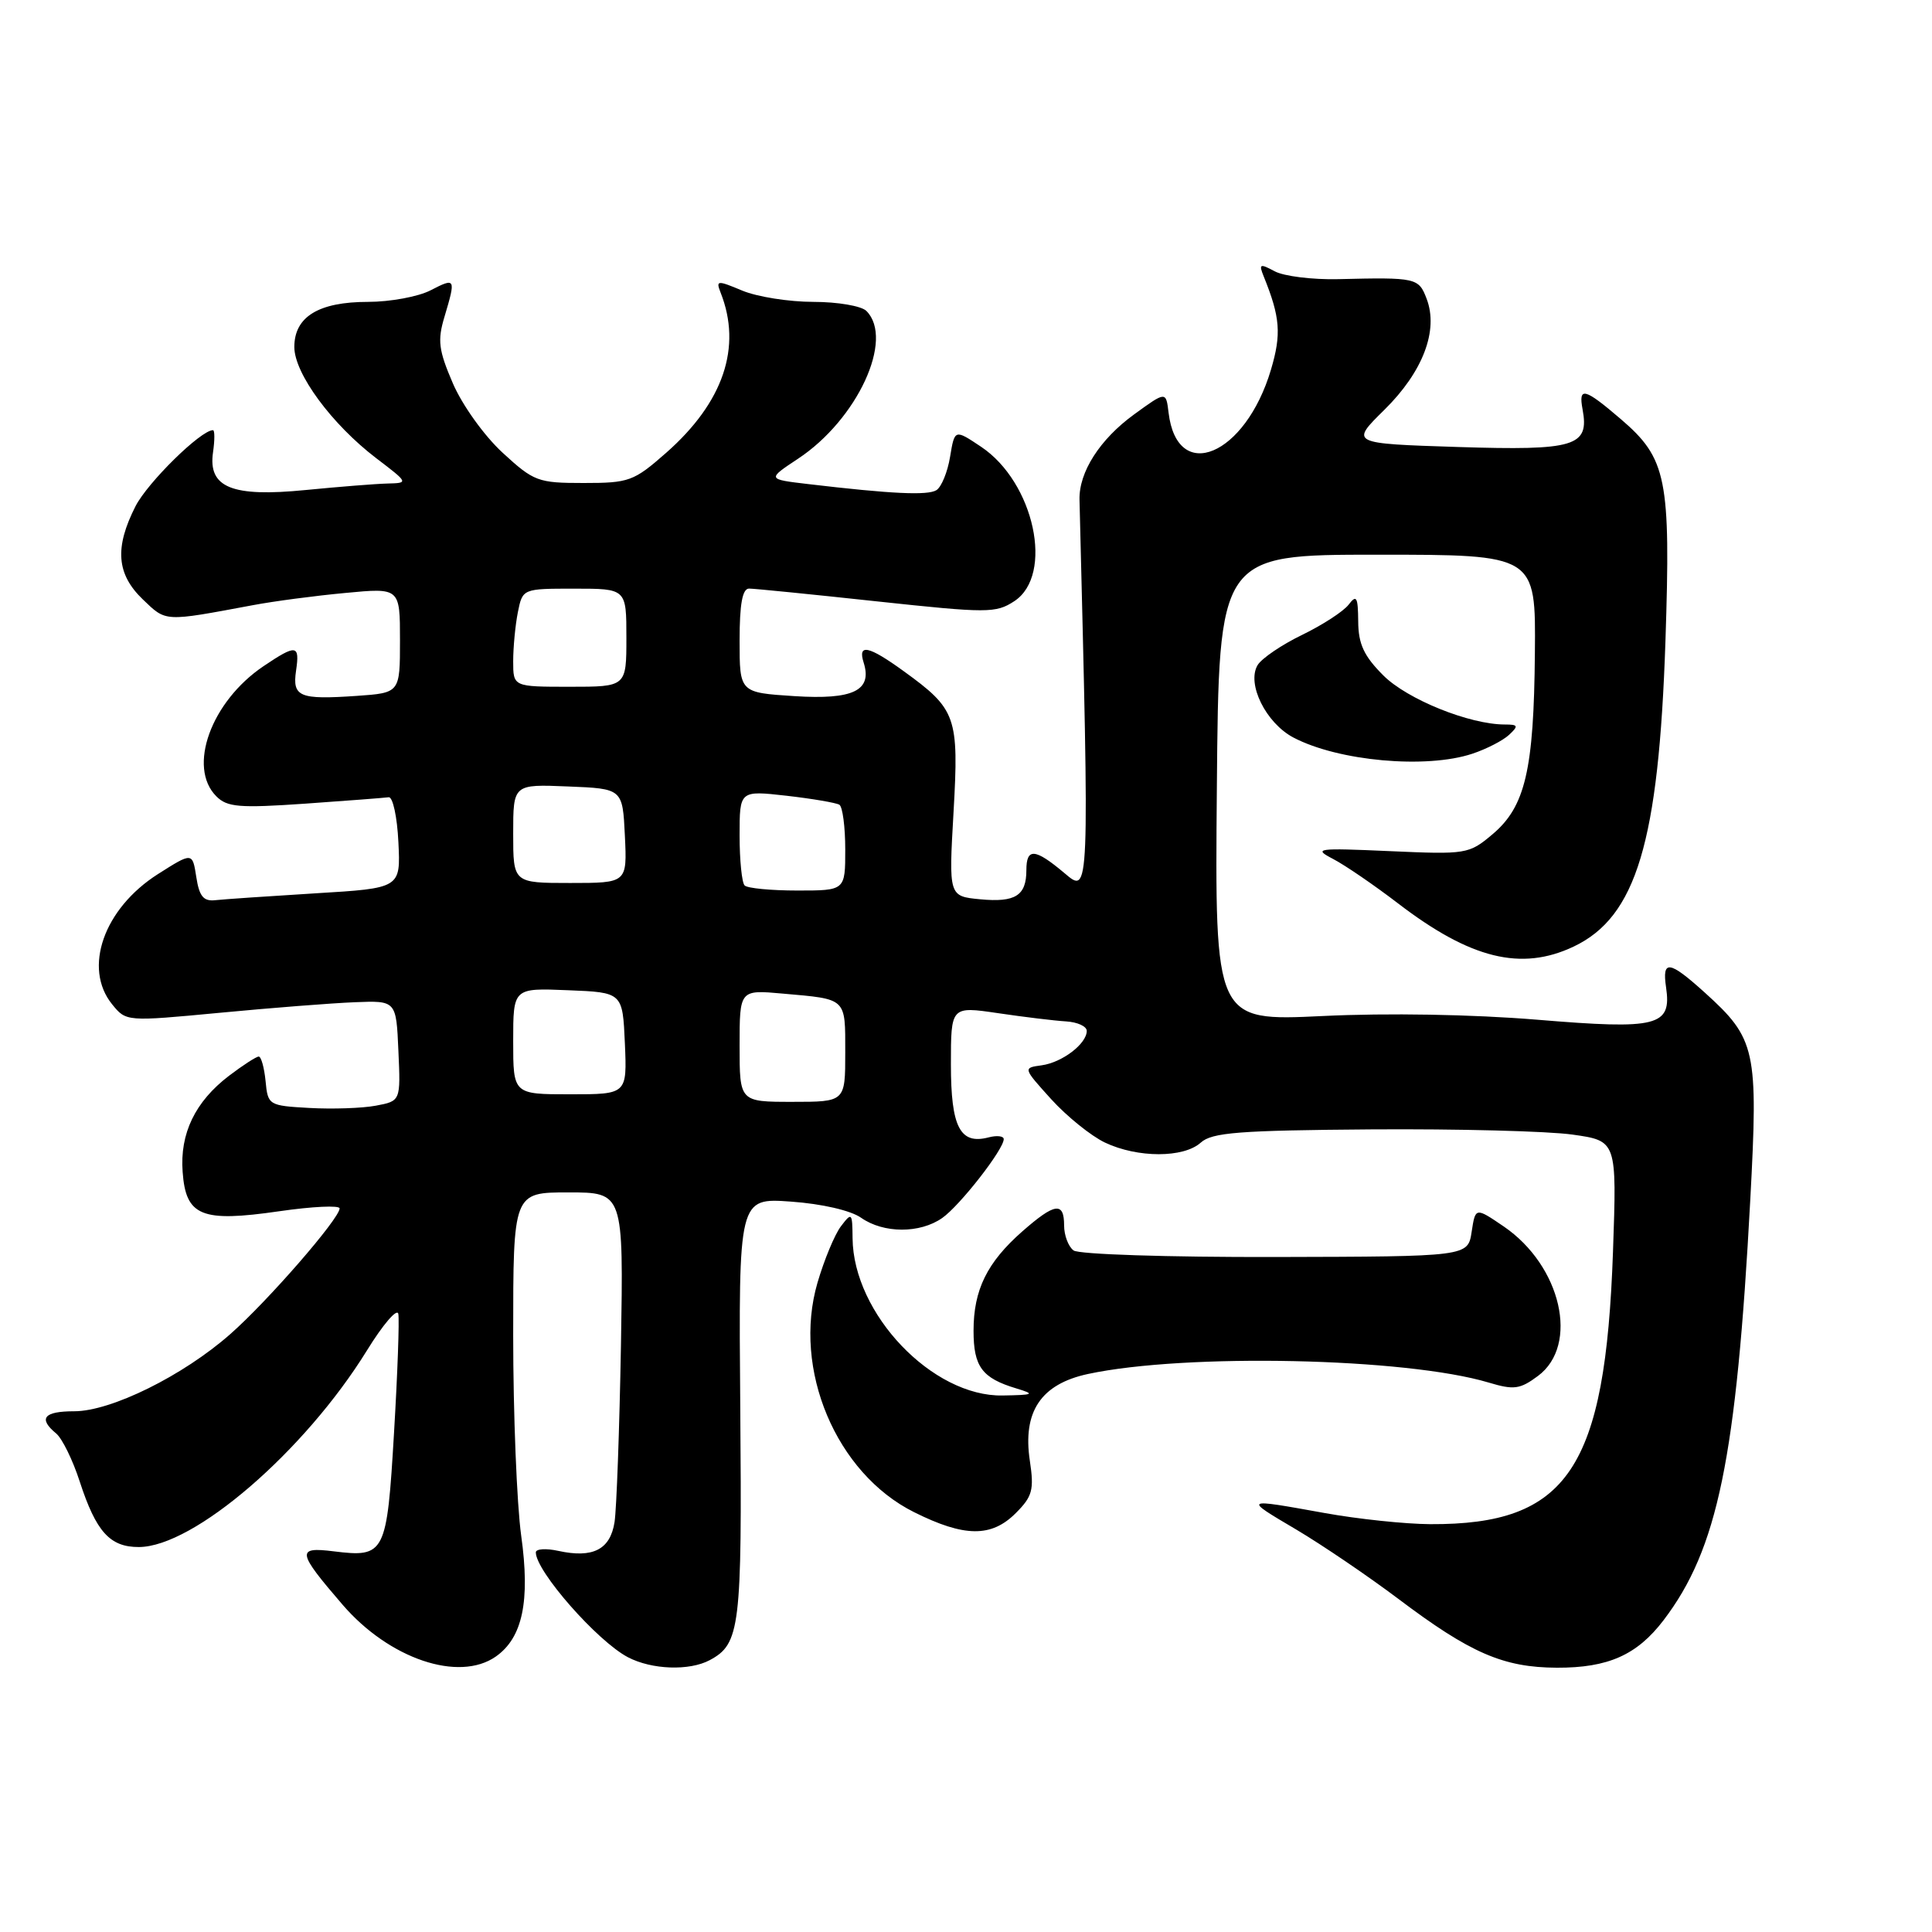 <?xml version="1.0" encoding="UTF-8" standalone="no"?>
<!DOCTYPE svg PUBLIC "-//W3C//DTD SVG 1.1//EN" "http://www.w3.org/Graphics/SVG/1.1/DTD/svg11.dtd" >
<svg xmlns="http://www.w3.org/2000/svg" xmlns:xlink="http://www.w3.org/1999/xlink" version="1.1" viewBox="0 0 256 256">
 <g >
 <path fill="currentColor"
d=" M 65.70 219.50 C 69.25 217.01 70.27 212.15 69.06 203.48 C 68.48 199.29 68.00 187.34 68.00 176.93 C 68.00 158.00 68.00 158.00 75.31 158.00 C 82.62 158.00 82.62 158.00 82.28 178.25 C 82.08 189.39 81.70 199.94 81.43 201.69 C 80.86 205.33 78.56 206.50 73.98 205.50 C 72.34 205.14 71.00 205.23 71.00 205.70 C 71.00 208.19 79.14 217.46 83.20 219.59 C 86.37 221.25 91.34 221.42 94.04 219.98 C 98.07 217.82 98.33 215.69 98.09 186.63 C 97.86 158.72 97.86 158.72 104.81 159.22 C 108.90 159.51 112.72 160.39 114.10 161.36 C 117.08 163.45 121.90 163.46 124.85 161.39 C 127.19 159.75 133.00 152.31 133.00 150.94 C 133.00 150.53 132.10 150.42 130.99 150.71 C 127.21 151.70 126.00 149.35 126.00 141.04 C 126.00 133.33 126.00 133.33 132.25 134.25 C 135.69 134.76 139.74 135.25 141.25 135.34 C 142.76 135.43 144.00 135.99 144.00 136.60 C 144.00 138.30 140.76 140.78 138.02 141.16 C 135.54 141.50 135.54 141.50 139.29 145.65 C 141.36 147.93 144.57 150.52 146.42 151.40 C 150.75 153.45 156.84 153.45 159.11 151.40 C 160.59 150.06 164.17 149.78 181.69 149.65 C 193.13 149.57 205.14 149.88 208.37 150.34 C 214.24 151.17 214.24 151.17 213.73 165.84 C 212.72 194.65 207.76 202.05 189.50 201.96 C 186.20 201.94 179.90 201.28 175.50 200.48 C 164.67 198.53 164.71 198.51 171.77 202.68 C 175.19 204.71 181.26 208.83 185.25 211.83 C 194.82 219.05 199.19 220.95 206.30 220.98 C 213.08 221.00 216.91 219.30 220.42 214.70 C 227.61 205.27 230.08 193.27 231.92 159.00 C 232.99 139.08 232.67 137.65 225.89 131.52 C 221.18 127.27 220.22 127.13 220.76 130.81 C 221.52 135.98 219.69 136.45 203.72 135.12 C 195.12 134.41 183.87 134.21 175.24 134.63 C 160.97 135.31 160.97 135.31 161.24 104.40 C 161.50 73.50 161.50 73.50 182.50 73.50 C 203.50 73.50 203.50 73.50 203.38 86.50 C 203.25 102.02 202.11 106.89 197.76 110.55 C 194.64 113.18 194.30 113.23 184.16 112.78 C 174.48 112.35 173.96 112.42 176.63 113.81 C 178.21 114.63 182.08 117.28 185.23 119.69 C 194.84 127.06 201.57 128.72 208.51 125.43 C 216.82 121.49 219.79 111.59 220.68 84.96 C 221.39 63.40 220.86 60.75 214.75 55.52 C 209.94 51.40 209.13 51.20 209.70 54.25 C 210.61 59.15 208.73 59.72 193.20 59.23 C 178.90 58.77 178.90 58.77 183.44 54.30 C 188.55 49.26 190.63 43.79 189.04 39.60 C 187.98 36.81 187.69 36.74 177.31 36.99 C 173.90 37.07 170.12 36.60 168.91 35.95 C 166.93 34.89 166.78 34.97 167.45 36.63 C 169.64 42.04 169.81 44.26 168.41 48.98 C 165.02 60.39 155.98 64.18 154.84 54.67 C 154.50 51.84 154.50 51.84 150.29 54.90 C 145.74 58.20 142.95 62.56 143.04 66.22 C 144.36 119.15 144.39 118.51 141.02 115.67 C 137.13 112.40 136.00 112.32 136.00 115.30 C 136.00 118.68 134.54 119.60 129.88 119.16 C 125.71 118.76 125.71 118.76 126.35 107.59 C 127.07 94.94 126.73 93.99 119.74 88.93 C 115.09 85.56 113.63 85.25 114.44 87.80 C 115.61 91.51 113.05 92.74 105.25 92.24 C 98.00 91.77 98.00 91.77 98.00 84.89 C 98.00 80.05 98.37 78.00 99.25 77.99 C 99.94 77.99 107.54 78.75 116.15 79.68 C 130.88 81.26 131.95 81.26 134.40 79.66 C 139.69 76.19 137.06 63.92 130.00 59.20 C 126.50 56.86 126.50 56.86 125.89 60.53 C 125.56 62.55 124.74 64.54 124.08 64.95 C 122.91 65.67 118.15 65.45 107.07 64.14 C 101.64 63.50 101.64 63.50 105.75 60.78 C 113.61 55.58 118.53 44.93 114.80 41.20 C 114.14 40.54 110.98 40.00 107.77 40.00 C 104.56 40.00 100.33 39.33 98.36 38.51 C 95.04 37.12 94.84 37.13 95.48 38.76 C 98.35 46.00 95.86 53.31 88.28 59.99 C 83.97 63.78 83.36 64.00 77.34 64.00 C 71.28 64.00 70.74 63.80 66.59 59.98 C 64.15 57.73 61.25 53.68 60.01 50.80 C 58.11 46.39 57.95 45.11 58.90 41.96 C 60.42 36.85 60.37 36.76 57.05 38.47 C 55.43 39.31 51.70 40.00 48.77 40.00 C 42.22 40.00 39.00 41.97 39.00 45.98 C 39.00 49.49 43.96 56.22 49.86 60.72 C 54.15 63.99 54.15 64.00 51.33 64.07 C 49.77 64.11 44.90 64.50 40.50 64.93 C 30.71 65.90 27.54 64.60 28.23 59.91 C 28.46 58.31 28.46 57.00 28.22 57.00 C 26.61 57.00 19.58 63.91 17.96 67.07 C 15.16 72.57 15.44 76.08 18.93 79.43 C 22.05 82.42 21.66 82.40 33.50 80.19 C 36.25 79.67 41.76 78.94 45.75 78.57 C 53.00 77.88 53.00 77.88 53.00 84.85 C 53.00 91.81 53.00 91.81 47.25 92.21 C 39.66 92.73 38.72 92.34 39.23 88.86 C 39.74 85.41 39.27 85.34 34.92 88.27 C 27.96 92.96 24.81 101.67 28.67 105.52 C 30.10 106.96 31.73 107.09 40.42 106.49 C 45.96 106.10 50.95 105.72 51.50 105.64 C 52.05 105.56 52.63 108.24 52.79 111.60 C 53.09 117.69 53.09 117.69 41.79 118.37 C 35.58 118.75 29.60 119.16 28.51 119.28 C 26.96 119.45 26.40 118.76 26.01 116.21 C 25.50 112.92 25.50 112.92 20.93 115.82 C 13.75 120.39 10.97 128.28 14.86 133.08 C 16.72 135.37 16.73 135.37 29.11 134.20 C 35.92 133.55 43.98 132.92 47.00 132.80 C 52.50 132.58 52.50 132.58 52.79 139.24 C 53.09 145.89 53.09 145.89 49.79 146.51 C 47.98 146.85 44.02 146.98 41.00 146.81 C 35.60 146.51 35.49 146.44 35.19 143.25 C 35.01 141.46 34.61 140.00 34.28 140.00 C 33.96 140.00 32.18 141.15 30.34 142.55 C 25.86 145.97 23.82 150.19 24.20 155.28 C 24.62 161.15 26.69 161.99 36.98 160.50 C 41.39 159.86 45.00 159.69 45.00 160.12 C 45.00 161.46 35.48 172.41 30.51 176.78 C 24.26 182.29 14.72 187.00 9.84 187.00 C 5.80 187.00 5.03 187.95 7.45 189.95 C 8.24 190.61 9.65 193.48 10.57 196.33 C 12.74 202.98 14.57 205.00 18.40 204.99 C 25.68 204.97 40.36 192.31 48.61 178.96 C 50.75 175.49 52.63 173.30 52.78 174.10 C 52.93 174.89 52.68 181.98 52.21 189.85 C 51.26 205.93 51.03 206.40 44.22 205.56 C 39.24 204.94 39.35 205.62 45.40 212.64 C 51.58 219.81 60.80 222.93 65.70 219.50 Z  M 134.60 200.49 C 136.80 198.29 137.04 197.42 136.46 193.56 C 135.48 187.05 137.93 183.40 144.16 182.06 C 157.09 179.29 186.30 179.91 197.27 183.20 C 200.60 184.20 201.41 184.09 203.79 182.32 C 209.29 178.23 206.88 167.72 199.25 162.51 C 195.50 159.96 195.50 159.96 195.00 163.23 C 194.50 166.50 194.50 166.50 169.00 166.56 C 154.70 166.59 142.95 166.21 142.25 165.69 C 141.56 165.17 141.00 163.69 141.00 162.38 C 141.00 159.21 139.78 159.38 135.48 163.15 C 130.79 167.27 129.00 170.91 129.00 176.33 C 129.00 181.10 130.12 182.61 134.69 183.98 C 137.20 184.74 137.00 184.84 132.86 184.91 C 123.56 185.09 113.06 174.09 112.97 164.07 C 112.94 160.67 112.87 160.59 111.42 162.50 C 110.59 163.60 109.20 166.96 108.32 169.97 C 104.98 181.44 110.79 195.22 121.12 200.37 C 127.79 203.70 131.37 203.73 134.60 200.49 Z  M 195.10 99.87 C 196.97 99.25 199.16 98.12 199.96 97.37 C 201.24 96.18 201.16 96.00 199.40 96.00 C 194.72 96.00 186.47 92.67 183.30 89.50 C 180.73 86.93 179.99 85.35 179.97 82.35 C 179.94 79.08 179.75 78.75 178.70 80.12 C 178.02 81.01 175.25 82.81 172.55 84.12 C 169.84 85.43 167.19 87.23 166.64 88.13 C 165.16 90.60 167.74 95.81 171.39 97.73 C 177.35 100.86 188.98 101.91 195.10 99.87 Z  M 98.00 138.57 C 98.00 131.14 98.00 131.14 103.75 131.66 C 112.25 132.41 112.00 132.17 112.00 139.47 C 112.00 146.00 112.00 146.00 105.00 146.00 C 98.00 146.00 98.00 146.00 98.00 138.57 Z  M 68.00 137.96 C 68.00 130.91 68.00 130.91 75.25 131.21 C 82.50 131.50 82.50 131.50 82.80 138.25 C 83.09 145.00 83.09 145.00 75.55 145.00 C 68.00 145.00 68.00 145.00 68.00 137.96 Z  M 98.67 117.33 C 98.30 116.97 98.00 113.98 98.00 110.70 C 98.00 104.74 98.00 104.74 104.22 105.44 C 107.63 105.83 110.78 106.37 111.22 106.63 C 111.65 106.90 112.00 109.57 112.00 112.56 C 112.00 118.00 112.00 118.00 105.67 118.00 C 102.18 118.00 99.03 117.70 98.67 117.33 Z  M 68.00 110.46 C 68.00 103.91 68.00 103.91 75.25 104.21 C 82.50 104.50 82.50 104.50 82.80 110.75 C 83.10 117.00 83.10 117.00 75.55 117.00 C 68.00 117.00 68.00 117.00 68.00 110.46 Z  M 68.00 87.62 C 68.00 85.77 68.28 82.84 68.62 81.12 C 69.25 78.00 69.25 78.00 76.12 78.00 C 83.00 78.00 83.00 78.00 83.00 84.50 C 83.00 91.00 83.00 91.00 75.50 91.00 C 68.00 91.00 68.00 91.00 68.00 87.62 Z "/>
</g>
</svg>